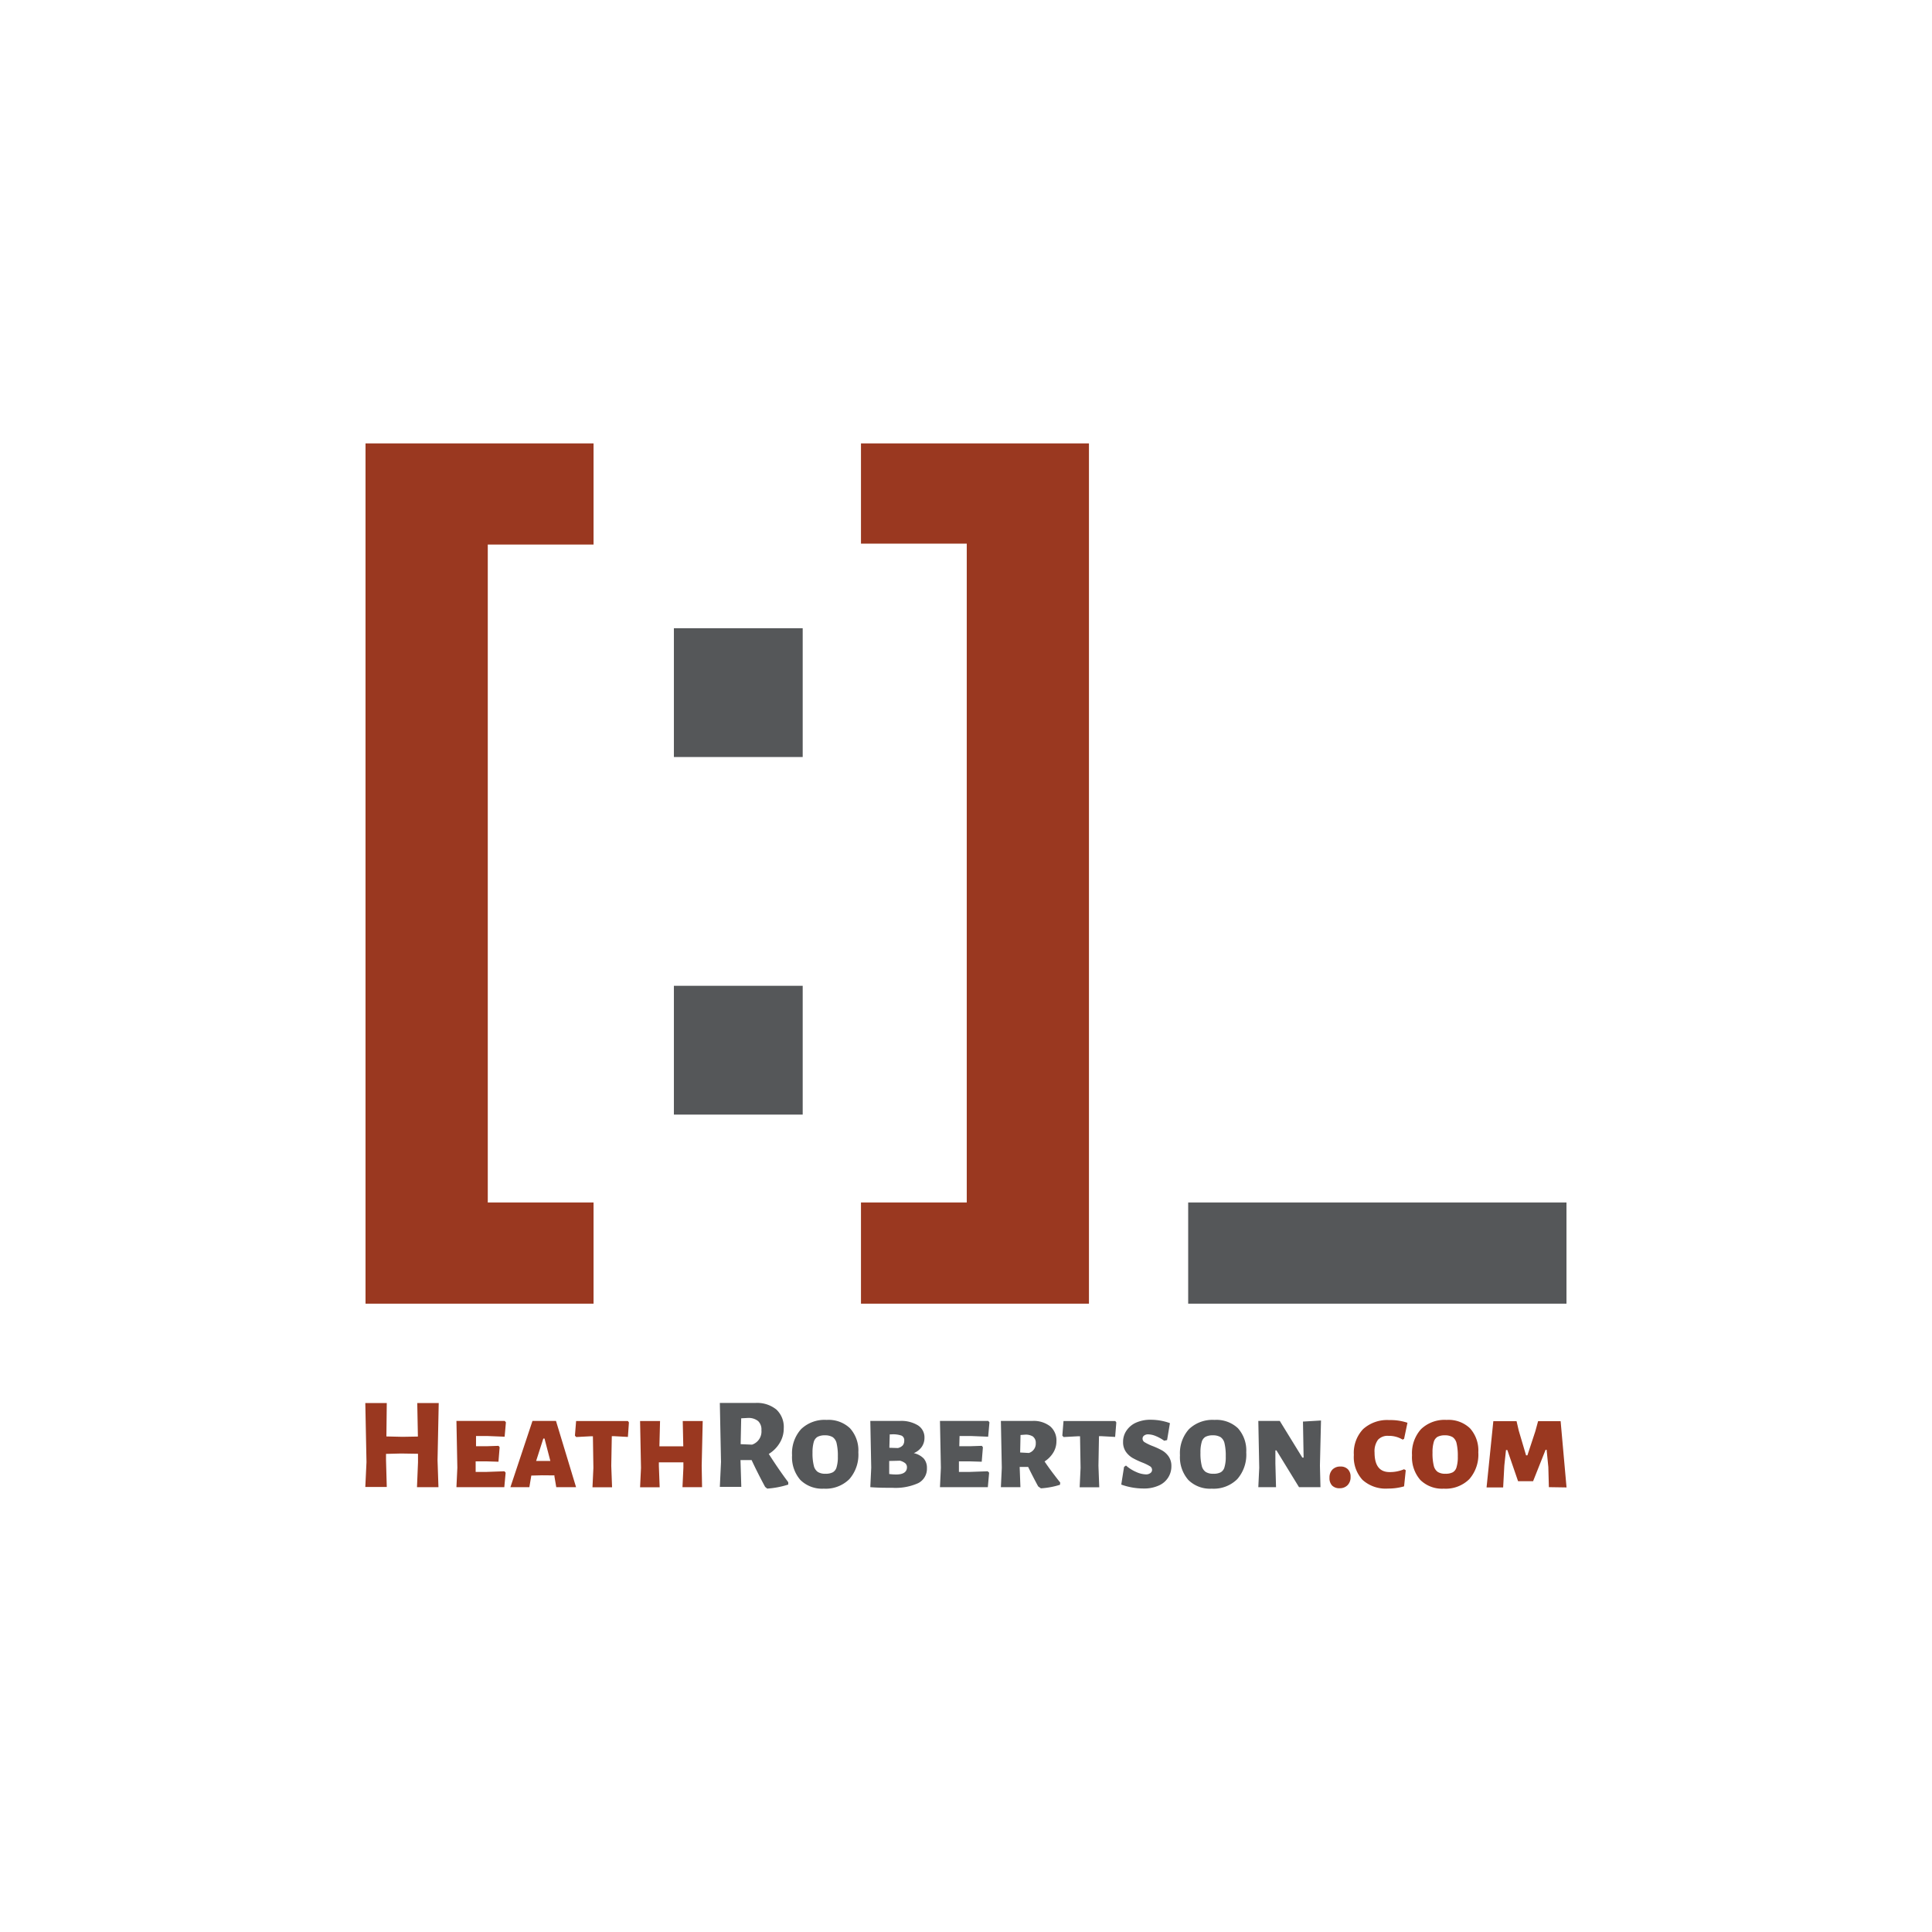 <svg xmlns="http://www.w3.org/2000/svg" viewBox="0 0 360 360"><defs><style>.cls-1{fill:#555759;}.cls-2{fill:#9a3820;}.cls-3{fill:none;}</style></defs><g id="_:___Dev" data-name="[:]_ Dev"><rect class="cls-1" x="221.4" y="224.07" width="70.49" height="18.85"/><path class="cls-2" d="M68.11,242.92V82.62H110.6v18.85H90.89v122.6H110.6v18.85Z"/><path class="cls-1" d="M125.57,141.06v-24h24v24Zm0,66.63v-24h24v24Z"/><path class="cls-2" d="M202.91,82.62v160.3H160.43V224.07h19.71V101.3H160.43V82.62Z"/><path class="cls-2" d="M81.7,277.11h-4l.19-4.64,0-1.58-3.16-.05-2.8.07,0,1.17.14,5h-4l.22-4.64-.22-11h4L72,267.66l3,.07,2.87-.05-.12-6.24h4l-.22,10.64Z"/><path class="cls-2" d="M94.22,274.41l-.25,2.7H85.05l.17-3.62-.17-8.72h9l.22.26-.24,2.68-3.21-.13H88.7l0,1.9h2.09l2.11-.07.2.26-.22,2.7-2.33-.07-1.92,0,0,.81,0,1.16h2l3.36-.12Z"/><path class="cls-2" d="M103.65,277.11l-.34-2,0-.19L101,274.9l-2,.05-.36,2.16H95.11l4.11-12.34h4.38l3.74,12.34Zm-2.19-9.06h-.22l-1.34,4.18,1.32,0,1.33,0Z"/><path class="cls-2" d="M117,267.75l-2.58-.14H114l-.1,5.52.15,4h-3.65l.17-3.62-.09-5.88H110l-2.63.14-.24-.26.22-2.72H117l.19.26Z"/><path class="cls-2" d="M130.82,277.11h-3.65l.17-3.62,0-1-2.43,0-2.14,0,0,.64.15,4h-3.65l.17-3.62-.17-8.72h3.72l-.12,4.71,2.29,0,2.16,0-.1-4.71h3.72l-.19,8.36Z"/><path class="cls-1" d="M146.88,276.19l0,.44a16.6,16.6,0,0,1-3.92.75l-.39-.32q-1.46-2.71-2.52-5h-2.07l.15,5h-4l.22-4.64-.22-11,6.62,0a5.69,5.69,0,0,1,3.92,1.23,4.45,4.45,0,0,1,1.37,3.51,5.11,5.11,0,0,1-.73,2.67,6,6,0,0,1-2.06,2.09C144.58,273,145.8,274.76,146.88,276.19Zm-6.75-7a2.58,2.58,0,0,0,1.75-2.69,2.16,2.16,0,0,0-.6-1.69,2.82,2.82,0,0,0-1.86-.6l-1.31.07-.1,4.82Z"/><path class="cls-1" d="M158.39,266.14a6.16,6.16,0,0,1,1.55,4.48,6.91,6.91,0,0,1-1.68,5,6.25,6.25,0,0,1-4.76,1.77,5.76,5.76,0,0,1-4.37-1.63,6.43,6.43,0,0,1-1.54-4.6,6.68,6.68,0,0,1,1.68-4.86,6.31,6.31,0,0,1,4.76-1.72A5.79,5.79,0,0,1,158.39,266.14Zm-6.06,1.6a1.63,1.63,0,0,0-.71,1,7,7,0,0,0-.22,1.94,9.34,9.34,0,0,0,.24,2.42,1.94,1.94,0,0,0,.74,1.17,2.52,2.52,0,0,0,1.43.34,2.8,2.8,0,0,0,1.39-.28,1.57,1.57,0,0,0,.7-1,6.49,6.49,0,0,0,.22-1.94,10,10,0,0,0-.22-2.41,1.91,1.91,0,0,0-.74-1.19,2.75,2.75,0,0,0-1.47-.34A2.81,2.81,0,0,0,152.33,267.74Z"/><path class="cls-1" d="M172.13,271.78a2.65,2.65,0,0,1,.59,1.78,3,3,0,0,1-1.6,2.79,10.29,10.29,0,0,1-4.82.88c-1.26,0-2.64,0-4.13-.12l.17-3.62-.17-8.72,5.5,0a5.93,5.93,0,0,1,3.37.82,2.64,2.64,0,0,1,1.22,2.34,2.91,2.91,0,0,1-.52,1.69,3.42,3.42,0,0,1-1.47,1.15A3.69,3.69,0,0,1,172.13,271.78ZM169,273.39a1,1,0,0,0-.31-.73,2.58,2.58,0,0,0-1-.48l-2,.05,0,.9,0,1.53a10,10,0,0,0,1.29.09C168.29,274.75,169,274.3,169,273.39Zm-1-5.88a4.74,4.74,0,0,0-1.85-.24h-.36l-.07,2.5,1.58.05a1.75,1.75,0,0,0,.91-.49,1.34,1.34,0,0,0,.28-.89A.93.93,0,0,0,168,267.51Z"/><path class="cls-1" d="M184.31,274.41l-.24,2.7h-8.92l.17-3.62-.17-8.72h9l.22.26-.24,2.68-3.21-.13H178.8l-.05,1.9h2.09l2.11-.07.2.26-.22,2.7-2.33-.07-1.92,0,0,.81,0,1.16h2l3.36-.12Z"/><path class="cls-1" d="M197.56,276.26l-.05.41a15,15,0,0,1-3.55.66l-.51-.36c-.68-1.25-1.3-2.46-1.87-3.63H190l.14,3.77h-3.64l.17-3.62-.17-8.72,5.85,0a5,5,0,0,1,3.33,1,3.45,3.45,0,0,1,1.17,2.8,4,4,0,0,1-.58,2.09,5.16,5.16,0,0,1-1.63,1.66C195.38,273.43,196.36,274.75,197.56,276.26Zm-5-8.53a2.53,2.53,0,0,0-1.45-.41l-.95.07-.07,3.26,1.63.09A1.82,1.82,0,0,0,193,268.9,1.41,1.41,0,0,0,192.52,267.73Z"/><path class="cls-1" d="M207.79,267.75l-2.57-.14h-.44l-.1,5.52.15,4h-3.65l.17-3.62-.1-5.88h-.43l-2.63.14-.24-.26.22-2.72h9.65l.19.26Z"/><path class="cls-1" d="M218,265.18l-.53,3.16-.54.12a7.83,7.83,0,0,0-1.59-.88,3.91,3.91,0,0,0-1.37-.31,1.22,1.22,0,0,0-.79.23.69.69,0,0,0-.28.57.77.77,0,0,0,.41.68,8.94,8.94,0,0,0,1.41.68,14.82,14.82,0,0,1,1.79.82,3.78,3.78,0,0,1,1.24,1.13,3.08,3.08,0,0,1,.52,1.82,3.86,3.86,0,0,1-2.27,3.57,6.59,6.59,0,0,1-2.93.59,12.28,12.28,0,0,1-4.14-.73l.52-3.29.36-.26a7.1,7.1,0,0,0,1.9,1.2,4.68,4.68,0,0,0,1.82.45,1.31,1.31,0,0,0,.82-.24.72.72,0,0,0,.32-.61.79.79,0,0,0-.41-.68,9.42,9.42,0,0,0-1.41-.68,15,15,0,0,1-1.81-.85,4.06,4.06,0,0,1-1.24-1.14,3.11,3.11,0,0,1-.53-1.85,3.66,3.66,0,0,1,.63-2.1,4.19,4.19,0,0,1,1.78-1.49,6.55,6.55,0,0,1,2.77-.54A10.55,10.55,0,0,1,218,265.18Z"/><path class="cls-1" d="M230.68,266.14a6.2,6.2,0,0,1,1.54,4.48,6.91,6.91,0,0,1-1.68,5,6.24,6.24,0,0,1-4.76,1.77,5.72,5.72,0,0,1-4.36-1.63,6.43,6.43,0,0,1-1.55-4.6,6.68,6.68,0,0,1,1.68-4.86,6.33,6.33,0,0,1,4.76-1.72A5.82,5.82,0,0,1,230.68,266.14Zm-6.07,1.6a1.62,1.62,0,0,0-.7,1,6.62,6.62,0,0,0-.22,1.94,9.42,9.42,0,0,0,.23,2.42,1.94,1.94,0,0,0,.74,1.17,2.54,2.54,0,0,0,1.43.34,2.78,2.78,0,0,0,1.39-.28,1.57,1.57,0,0,0,.7-1,6.49,6.49,0,0,0,.22-1.94,10,10,0,0,0-.22-2.41,1.91,1.91,0,0,0-.74-1.19,2.75,2.75,0,0,0-1.47-.34A2.84,2.84,0,0,0,224.61,267.74Z"/><path class="cls-1" d="M246.05,277.11h-4l-4.2-6.85h-.2l0,2.43.12,4.42h-3.3l.17-3.62-.17-8.72h4l4.2,6.83h.24l-.12-6.71,3.36-.2-.2,8.41Z"/><path class="cls-2" d="M251.16,273.78a1.9,1.9,0,0,1,.5,1.41,2.09,2.09,0,0,1-.56,1.55,2,2,0,0,1-1.48.57,1.87,1.87,0,0,1-1.41-.51,2,2,0,0,1-.48-1.44,2.12,2.12,0,0,1,.54-1.52,2,2,0,0,1,1.5-.57A1.84,1.84,0,0,1,251.16,273.78Z"/><path class="cls-2" d="M262.26,265.11l-.63,3-.27.14a4.92,4.92,0,0,0-2.65-.7,2.42,2.42,0,0,0-1.94.73,3.6,3.6,0,0,0-.64,2.38c0,2.43.94,3.64,2.8,3.64a6.74,6.74,0,0,0,2.7-.53l.31.19-.31,3a10.55,10.55,0,0,1-3,.41,6.43,6.43,0,0,1-4.75-1.62,6.26,6.26,0,0,1-1.61-4.65,6.42,6.42,0,0,1,1.72-4.8,6.68,6.68,0,0,1,4.89-1.69A10,10,0,0,1,262.26,265.11Z"/><path class="cls-2" d="M273.91,266.14a6.16,6.16,0,0,1,1.55,4.48,6.91,6.91,0,0,1-1.68,5,6.25,6.25,0,0,1-4.76,1.77,5.76,5.76,0,0,1-4.37-1.63,6.43,6.43,0,0,1-1.54-4.6,6.68,6.68,0,0,1,1.68-4.86,6.33,6.33,0,0,1,4.76-1.72A5.78,5.78,0,0,1,273.91,266.14Zm-6.06,1.6a1.62,1.62,0,0,0-.7,1,6.62,6.62,0,0,0-.22,1.94,9.42,9.42,0,0,0,.23,2.42,1.94,1.94,0,0,0,.74,1.17,2.54,2.54,0,0,0,1.43.34,2.8,2.8,0,0,0,1.39-.28,1.57,1.57,0,0,0,.7-1,6.49,6.49,0,0,0,.22-1.94,10,10,0,0,0-.22-2.41,1.91,1.91,0,0,0-.74-1.19,2.75,2.75,0,0,0-1.47-.34A2.81,2.81,0,0,0,267.85,267.74Z"/><path class="cls-2" d="M288.61,277.11l-.1-3.74-.32-3.23H288L285.67,276h-2.8l-2-5.81h-.25l-.31,2.89-.22,4.08H277l1.26-12.34h4.33l.41,1.77,1.36,4.59h.25l1.48-4.49.51-1.87h4.2l1.1,12.34Z"/><rect class="cls-3" width="360" height="360"/></g></svg>